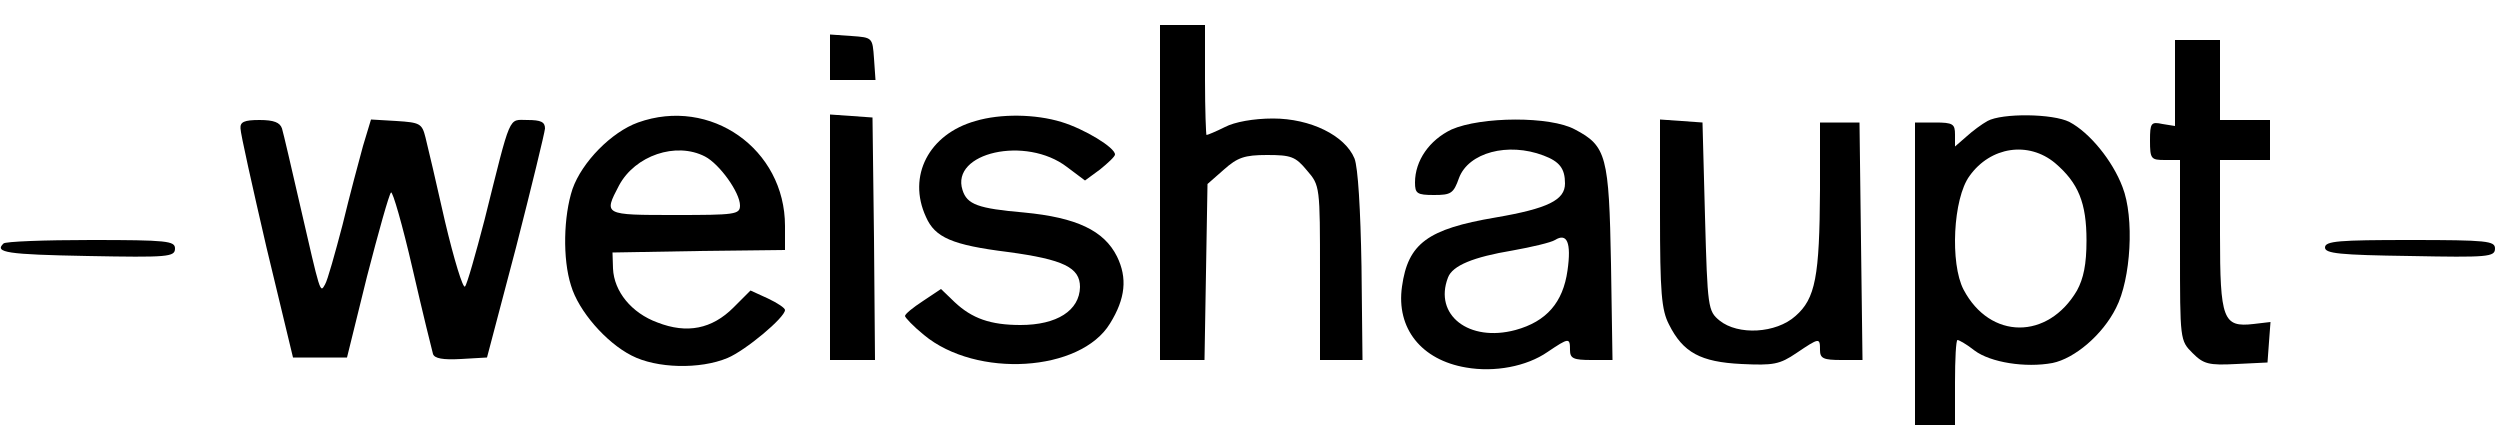 <?xml version="1.0" standalone="no"?>
<!DOCTYPE svg PUBLIC "-//W3C//DTD SVG 20010904//EN"
 "http://www.w3.org/TR/2001/REC-SVG-20010904/DTD/svg10.dtd">
<svg version="1.0" xmlns="http://www.w3.org/2000/svg"
 width="500pt" height="88pt" viewBox="0 0 500 88"
 preserveAspectRatio="xMidYMid meet">

<g transform="translate(0,88) scale(0.1,-0.1)"
fill="#000000" stroke="none">
<path d="M2320 495 l0 -335 44 0 45 0 3 176 3 176 33 29 c27 24 41 29 86 29
48 0 57 -3 80 -31 26 -30 26 -32 26 -205 l0 -174 43 0 42 0 -2 187 c-2 115 -7
198 -14 216 -19 46 -88 80 -163 80 -39 0 -77 -7 -96 -17 -18 -9 -35 -16 -37
-16 -1 0 -3 50 -3 110 l0 110 -45 0 -45 0 0 -335z"/>
<path d="M1660 766 l0 -46 46 0 45 0 -3 43 c-3 42 -3 42 -45 45 l-43 3 0 -45z"/>
<path d="M4350 714 l0 -86 -25 4 c-23 5 -25 2 -25 -33 0 -37 2 -39 30 -39 l30
0 0 -180 c0 -180 0 -181 25 -206 22 -22 32 -25 88 -22 l62 3 3 41 3 40 -34 -4
c-61 -7 -67 9 -67 179 l0 149 50 0 50 0 0 40 0 40 -50 0 -50 0 0 80 0 80 -45
0 -45 0 0 -86z"/>
<path d="M1276 635 c-53 -19 -112 -79 -131 -133 -18 -54 -20 -140 -3 -193 15
-51 70 -114 121 -140 50 -26 137 -28 192 -5 36 15 115 81 115 96 0 4 -15 14
-34 23 l-35 16 -34 -34 c-43 -43 -93 -53 -152 -30 -52 19 -87 62 -89 108 l-1
32 173 3 172 2 0 48 c0 154 -149 259 -294 207z m134 -68 c29 -15 70 -72 70
-98 0 -18 -10 -19 -130 -19 -143 0 -143 0 -112 59 32 60 114 88 172 58z"/>
<path d="M1660 406 l0 -246 45 0 45 0 -2 243 -3 242 -42 3 -43 3 0 -245z"/>
<path d="M1951 638 c-93 -26 -137 -110 -99 -192 18 -41 52 -56 164 -70 111
-15 144 -31 144 -70 -1 -47 -46 -76 -119 -76 -60 0 -97 13 -132 46 l-27 26
-36 -24 c-20 -13 -36 -26 -36 -30 0 -3 17 -21 38 -38 105 -87 313 -74 372 23
31 50 35 91 14 134 -26 52 -81 78 -186 88 -92 8 -114 16 -123 45 -24 75 127
109 209 46 l36 -27 30 22 c16 13 30 26 30 30 0 14 -61 51 -107 65 -52 16 -122
17 -172 2z"/>
<path d="M3975 638 c-11 -6 -30 -20 -42 -31 l-23 -20 0 24 c0 21 -4 24 -40 24
l-40 0 0 -302 0 -303 40 0 40 0 0 85 c0 47 2 85 5 85 3 0 19 -9 34 -21 32 -24
102 -35 156 -25 44 9 100 56 127 110 30 58 37 181 13 242 -20 53 -66 109 -106
130 -33 17 -135 18 -164 2z m135 -84 c47 -40 63 -80 63 -155 0 -48 -6 -76 -19
-100 -58 -99 -174 -99 -227 2 -27 52 -21 182 12 227 42 59 118 70 171 26z"/>
<path d="M481 623 c0 -10 24 -117 52 -238 l53 -220 54 0 54 0 40 162 c23 89
44 164 48 168 3 4 23 -65 43 -152 20 -87 39 -164 41 -171 3 -9 20 -12 56 -10
l52 3 58 220 c31 121 57 228 58 238 0 13 -8 17 -35 17 -39 0 -32 16 -86 -200
-18 -69 -35 -129 -39 -133 -4 -5 -22 54 -40 130 -17 76 -35 152 -39 168 -7 28
-11 30 -58 33 l-51 3 -16 -53 c-8 -29 -27 -100 -41 -158 -15 -57 -30 -111 -35
-119 -10 -18 -9 -19 -50 159 -17 74 -33 143 -36 153 -4 12 -16 17 -45 17 -31
0 -39 -4 -38 -17z"/>
<path d="M2903 621 c-44 -21 -73 -62 -73 -106 0 -22 4 -25 38 -25 34 0 39 3
50 34 19 51 98 72 169 45 32 -12 43 -26 43 -56 0 -33 -34 -50 -139 -68 -136
-23 -175 -52 -187 -138 -12 -84 39 -147 128 -162 57 -10 121 2 163 31 43 29
45 29 45 4 0 -17 7 -20 43 -20 l42 0 -3 192 c-4 216 -9 236 -72 269 -49 27
-188 26 -247 0z m232 -282 c-9 -64 -42 -102 -104 -119 -93 -25 -164 30 -135
105 9 24 51 41 129 54 39 7 77 16 85 21 24 15 33 -5 25 -61z"/>
<path d="M3320 453 c0 -159 3 -193 18 -222 28 -56 63 -75 145 -79 64 -3 76 -1
110 22 46 31 47 31 47 6 0 -17 7 -20 43 -20 l42 0 -3 237 -3 238 -39 0 -40 0
0 -135 c-1 -173 -9 -217 -49 -252 -39 -35 -115 -39 -152 -9 -23 19 -24 25 -29
208 l-5 188 -42 3 -43 3 0 -188z"/>
<path d="M7 393 c-19 -18 7 -22 168 -25 161 -3 175 -2 175 15 0 15 -15 17
-168 17 -93 0 -172 -3 -175 -7z"/>
<path d="M4650 385 c0 -12 29 -15 170 -17 156 -3 170 -2 170 15 0 15 -15 17
-170 17 -142 0 -170 -2 -170 -15z"/>
</g>
</svg>
